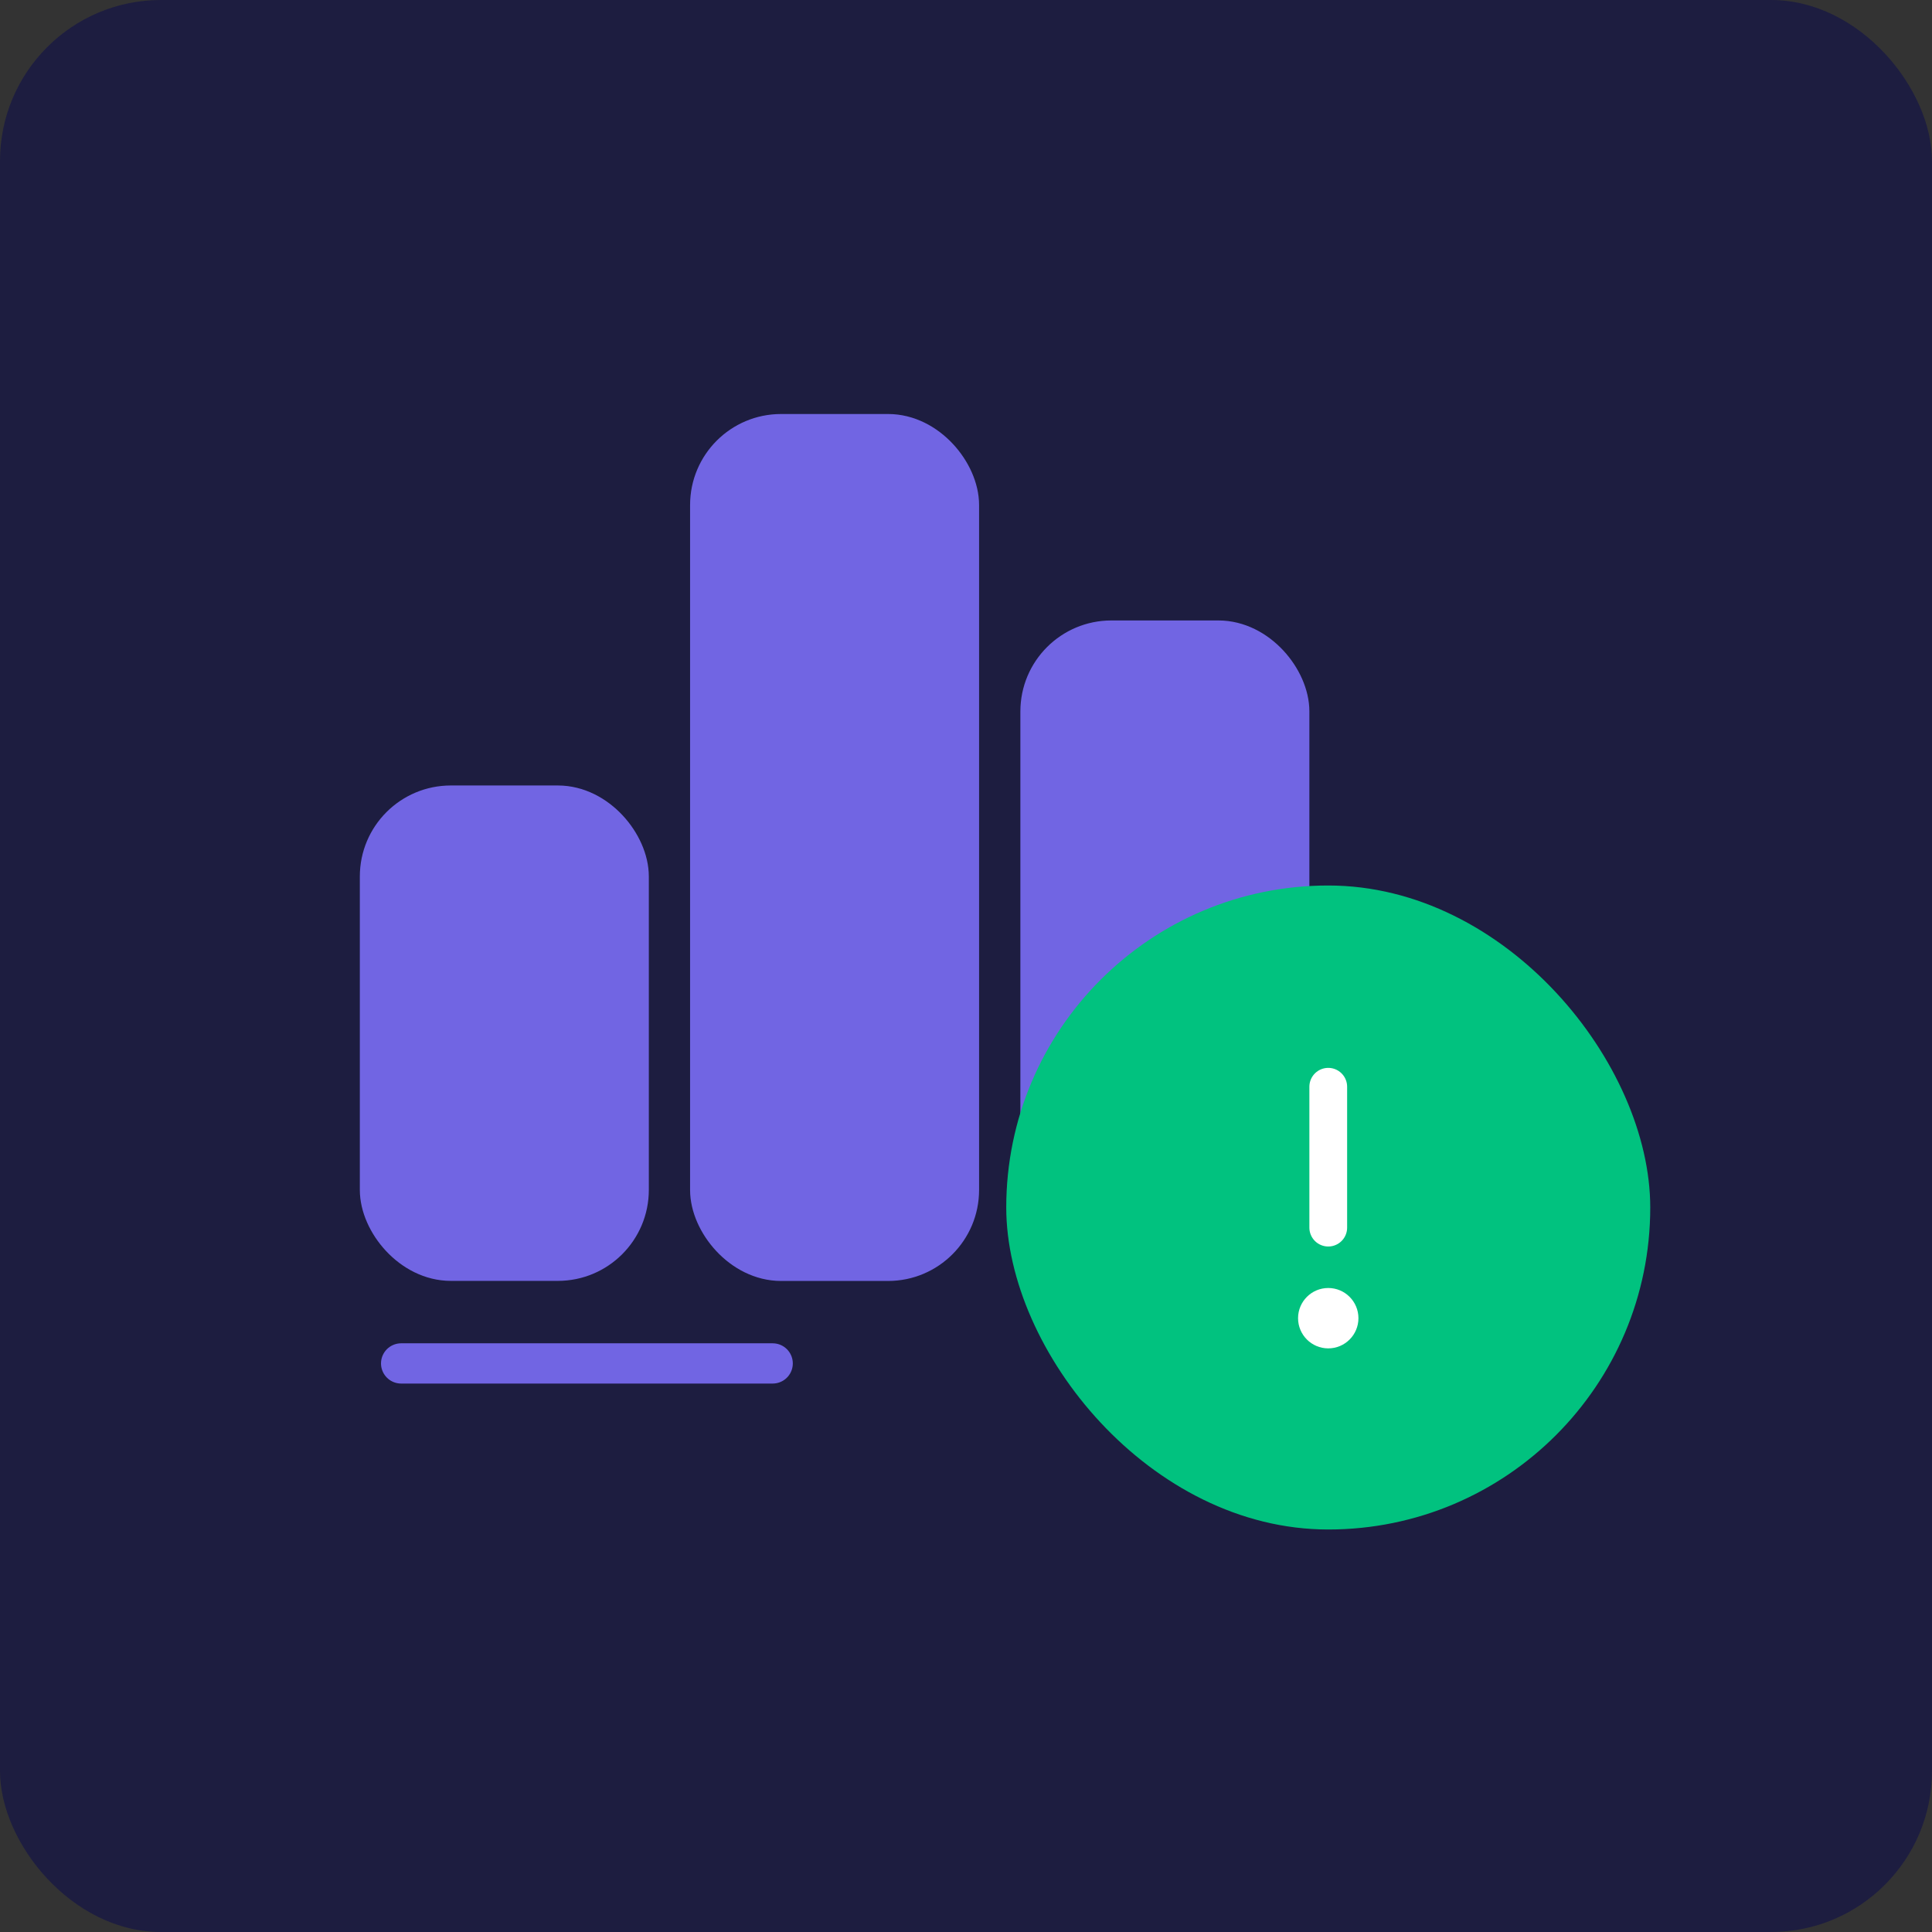 <svg width="48" height="48" viewBox="0 0 48 48" fill="none" xmlns="http://www.w3.org/2000/svg">
<rect x="0" y="0" width="48" height="48" fill="#333333" stroke="none"/>
<rect width="48" height="48" rx="4" fill="#1D1D40"/>
<rect x="9.44" y="20.015" width="6.18" height="11.308" rx="1.76" fill="#7165E3" stroke="#7165E3"/>
<rect x="17.645" y="10.786" width="6.18" height="20.539" rx="1.76" fill="#7165E3" stroke="#7165E3"/>
<rect x="25.851" y="15.915" width="6.18" height="15.411" rx="1.76" fill="#7165E3" stroke="#7165E3"/>
<path d="M9.966 33.874H19.197" stroke="#7165E3" stroke-linecap="round"/>
<rect x="25" y="22" width="16" height="16" rx="8" fill="#01C27F"/>
<path d="M33 27V30.5" stroke="white" stroke-width="0.938" stroke-linecap="round" stroke-linejoin="round"/>
<path d="M33 33.5C33.414 33.5 33.75 33.164 33.75 32.75C33.75 32.336 33.414 32 33 32C32.586 32 32.25 32.336 32.25 32.75C32.25 33.164 32.586 33.5 33 33.5Z" fill="white"/>
</svg>
